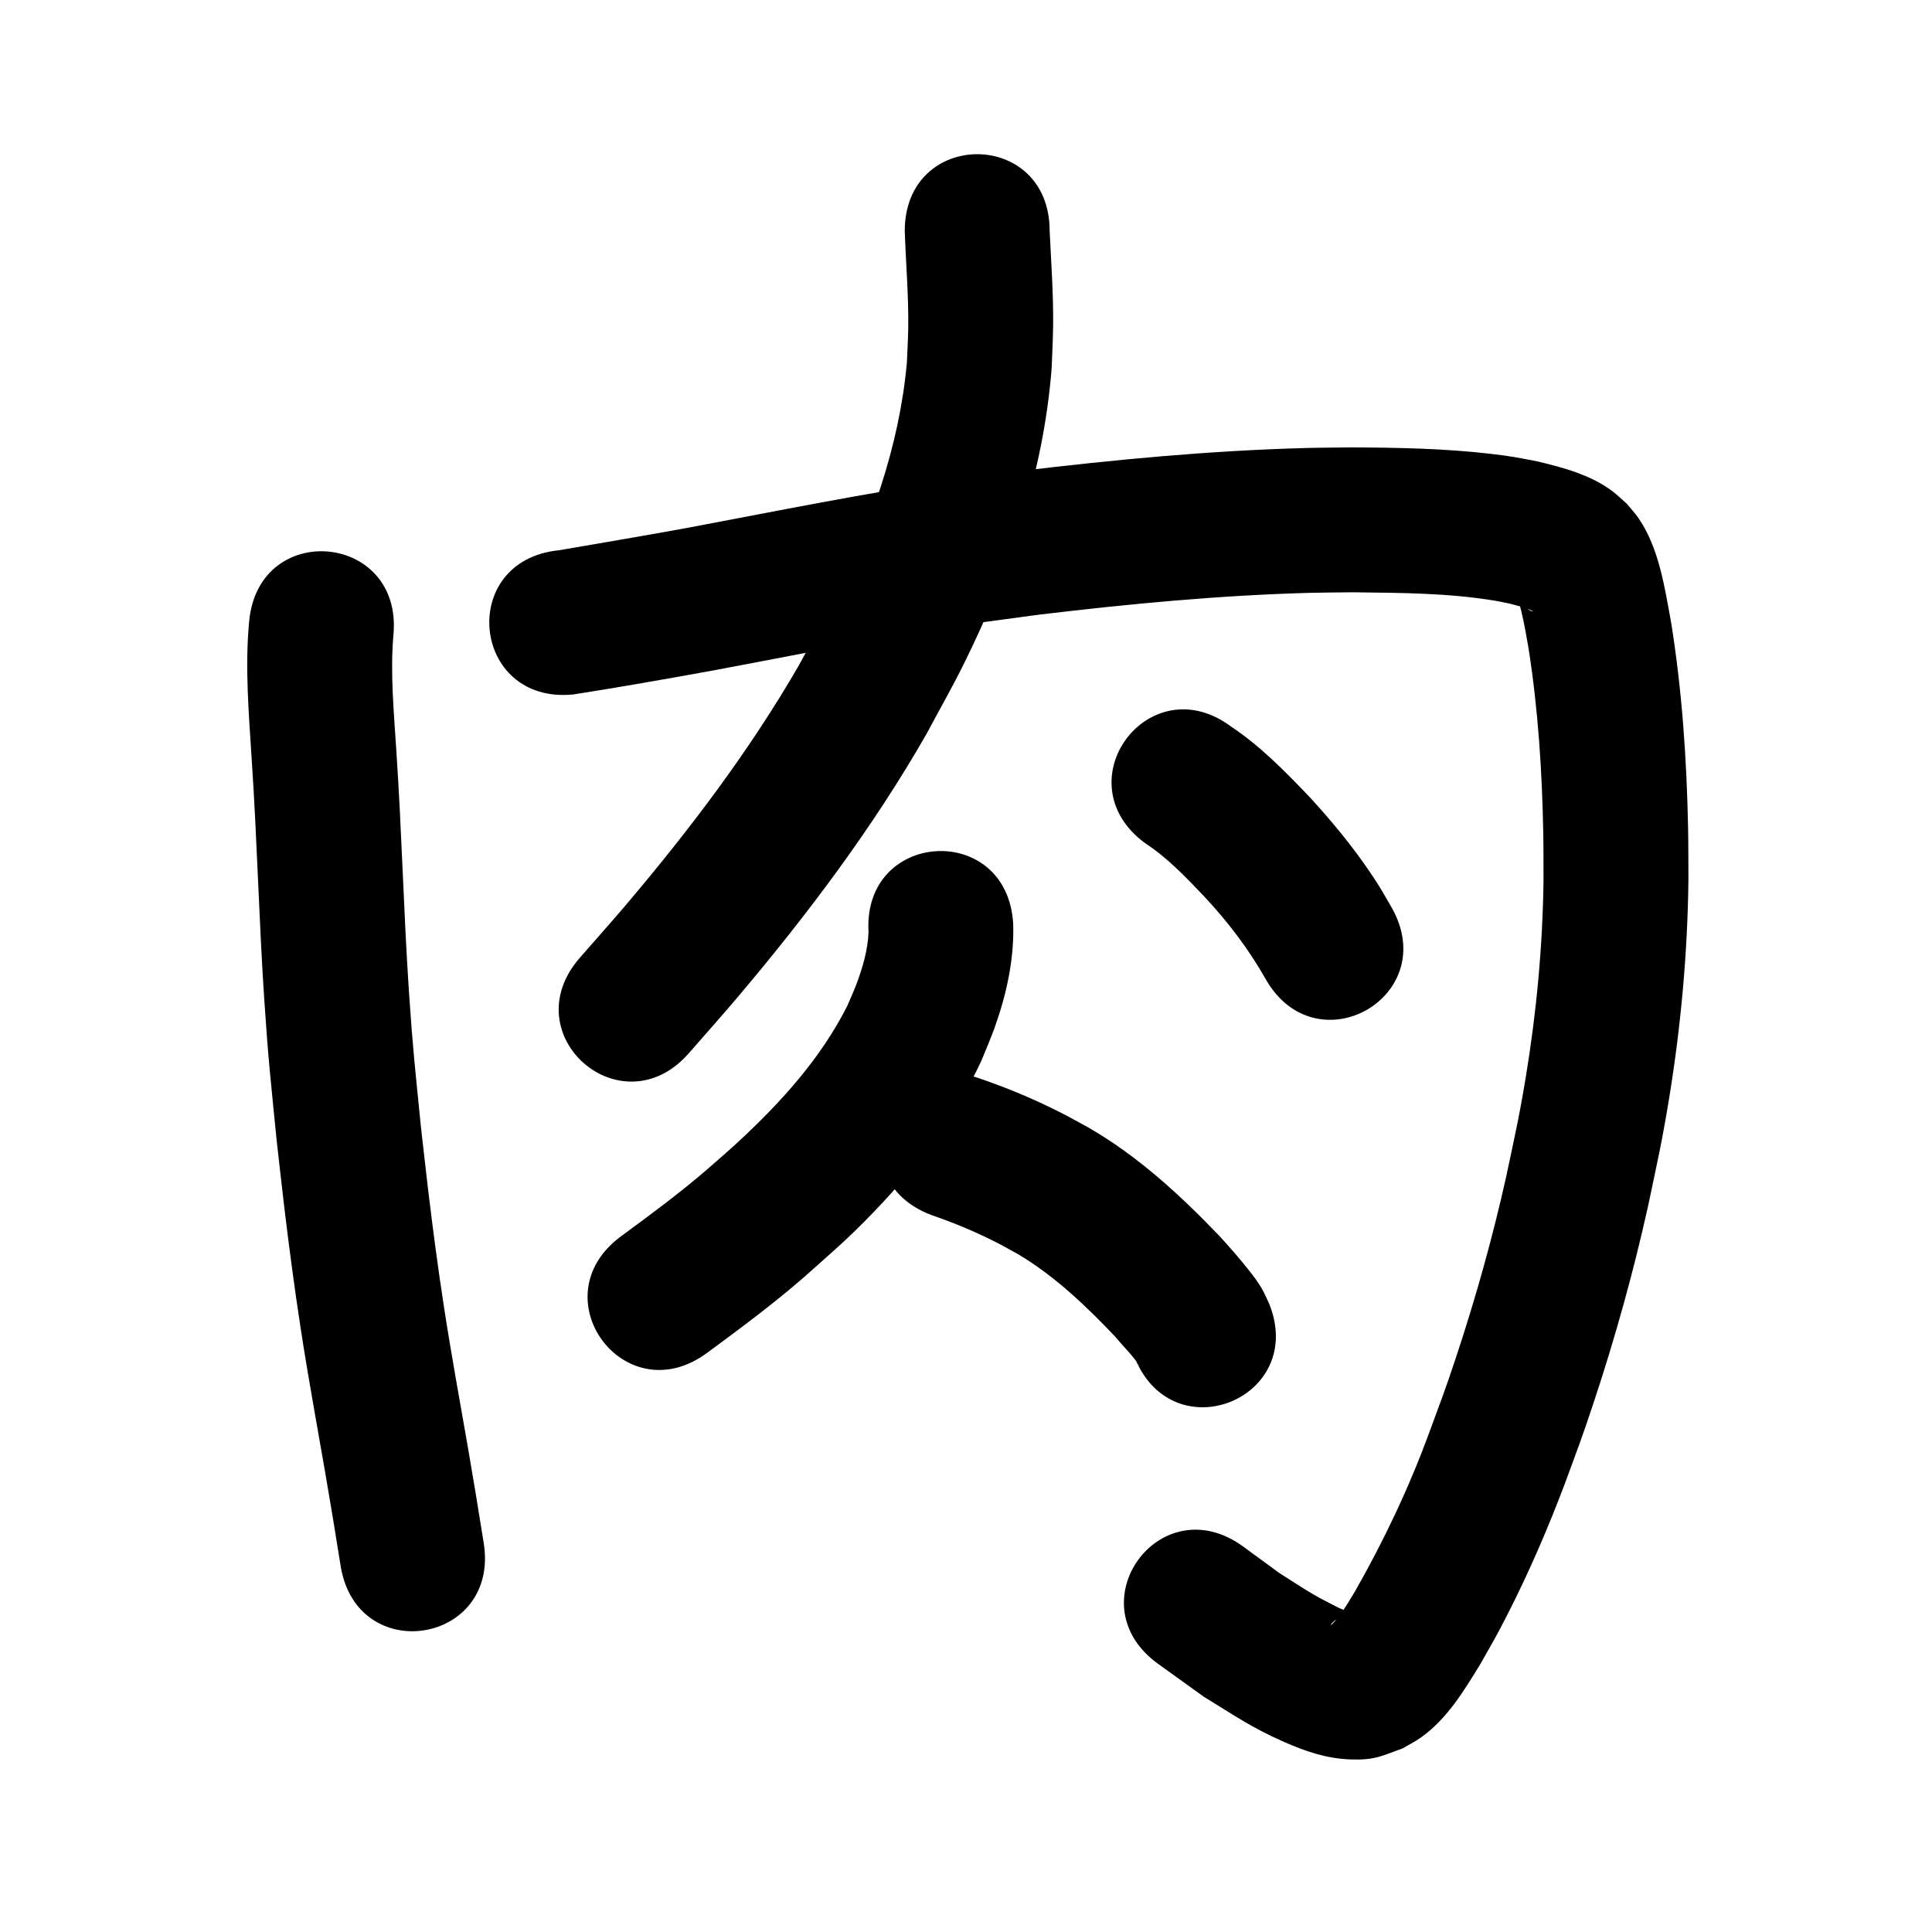 <?xml version="1.0" ?>
<svg xmlns="http://www.w3.org/2000/svg" width="1000" height="1000">
<path d="m 128.957,321.696 c -2.269,23.871 -0.129,47.905 1.347,71.754 2.784,41.372 3.734,82.844 6.498,124.217 2.122,31.756 3.227,40.451 6.338,72.048 1.308,11.481 2.546,22.97 3.924,34.443 2.611,21.73 5.215,41.562 8.525,63.159 3.861,25.196 8.47,50.279 12.827,75.392 2.749,15.895 5.353,31.814 7.891,47.744 8.346,52.372 82.411,40.57 74.066,-11.803 v 0 c -2.593,-16.269 -5.251,-32.528 -8.06,-48.762 -4.234,-24.403 -8.728,-48.775 -12.488,-73.257 -3.217,-20.944 -5.704,-39.884 -8.243,-60.972 -1.336,-11.095 -2.536,-22.206 -3.803,-33.308 -2.95,-29.83 -4.085,-38.899 -6.092,-68.859 -2.782,-41.529 -3.717,-83.16 -6.526,-124.688 -1.247,-20.026 -3.262,-40.246 -1.513,-60.303 4.812,-52.814 -69.879,-59.619 -74.691,-6.805 z"/>
<path d="m 296.746,359.452 c 23.679,-3.693 47.29,-7.885 70.877,-12.14 36.343,-6.747 72.566,-14.157 109.033,-20.224 28.576,-4.754 32.375,-5.042 61.246,-8.947 46.56,-5.57 93.328,-10.031 140.226,-11.287 7.366,-0.197 14.736,-0.191 22.104,-0.287 24.63,0.313 49.474,0.316 73.844,4.409 2.501,0.42 4.975,0.985 7.463,1.478 3.78,1.096 7.806,1.795 11.33,3.652 0.199,0.105 0.734,0.455 0.509,0.442 -1.061,-0.061 -3.436,-1.935 -3.774,-2.162 -1.879,-0.085 -1.859,-2.795 -3.332,-3.358 -0.308,-0.118 -0.034,0.667 0.036,0.989 0.337,1.545 0.826,3.053 1.181,4.594 1.859,8.072 2.127,10.309 3.722,19.21 4.922,31.476 6.98,63.391 7.578,95.227 0.155,8.234 0.089,16.471 0.134,24.707 -0.457,34.139 -3.639,68.216 -9.201,101.897 -3.457,20.933 -5.715,30.495 -10.095,51.246 -7.013,31.525 -15.729,62.656 -25.882,93.31 -5.876,17.738 -7.769,22.446 -14.154,39.783 -10.438,28.382 -23.406,55.707 -38.383,81.952 -3.381,5.5 -4.558,7.759 -8.17,12.575 -0.008,0.01 -3.144,4.106 -4.144,4.559 -0.328,0.149 0.285,-0.676 0.525,-0.943 0.528,-0.588 1.171,-1.062 1.756,-1.594 8.116,-4.927 -4.698,2.637 6.089,-2.813 0.387,-0.195 1.224,-0.692 0.881,-0.956 -1.705,-1.316 -3.891,-1.849 -5.803,-2.841 -4.252,-2.207 -8.555,-4.329 -12.687,-6.754 -5.836,-3.424 -11.466,-7.187 -17.199,-10.78 -6.379,-4.666 -12.758,-9.332 -19.136,-13.998 -42.936,-31.129 -86.959,29.591 -44.024,60.72 v 0 c 7.894,5.682 15.788,11.365 23.683,17.047 16.036,9.832 24.761,16.011 41.583,23.429 11.385,5.021 22.22,8.705 34.787,9.103 12.436,0.394 15.883,-1.855 26.669,-5.742 3.16,-1.882 6.48,-3.518 9.48,-5.646 13.581,-9.631 22.394,-24.384 30.902,-38.286 6.141,-10.827 7.697,-13.316 13.577,-24.808 11.339,-22.164 21.234,-45.036 30.004,-68.333 6.859,-18.668 8.917,-23.804 15.222,-42.895 10.92,-33.064 20.282,-66.642 27.817,-100.641 4.774,-22.738 7.158,-32.827 10.915,-55.852 6.105,-37.419 9.556,-75.273 9.987,-113.19 -0.058,-8.919 0.002,-17.839 -0.175,-26.756 -0.704,-35.496 -3.113,-71.066 -8.745,-106.138 -3.341,-18.184 -6.214,-38.514 -16.874,-54.167 -1.836,-2.695 -4.125,-5.052 -6.187,-7.578 -2.441,-2.128 -4.736,-4.436 -7.323,-6.384 -11.326,-8.532 -25.413,-12.232 -38.944,-15.484 -10.813,-2.031 -12.575,-2.542 -23.962,-3.874 -24.052,-2.813 -48.308,-3.246 -72.496,-3.35 -8.02,0.113 -16.043,0.118 -24.061,0.339 -49.272,1.357 -98.41,6.018 -147.324,11.908 -10.855,1.474 -21.726,2.834 -32.565,4.422 -47.247,6.922 -94.046,16.445 -140.961,25.262 -21.646,3.907 -43.326,7.61 -65.004,11.318 -52.771,5.265 -45.325,79.895 7.446,74.629 z"/>
<path d="m 468.303,119.584 c 0.561,16.823 2.05,33.626 1.794,50.473 -0.089,5.886 -0.467,11.763 -0.701,17.645 -3.951,43.831 -19.065,85.479 -38.667,124.609 -5.399,10.779 -11.409,21.24 -17.113,31.861 -25.509,44.243 -56.465,85.026 -89.414,123.942 -7.896,9.327 -16.064,18.42 -24.096,27.63 -34.839,39.984 21.706,89.254 56.546,49.27 v 0 c 8.499,-9.762 17.146,-19.398 25.497,-29.286 36.077,-42.715 69.834,-87.566 97.606,-136.192 6.378,-11.978 13.119,-23.769 19.134,-35.933 23.946,-48.418 41.209,-99.043 45.455,-153.132 0.248,-7.161 0.654,-14.319 0.744,-21.484 0.209,-16.485 -0.993,-32.949 -1.786,-49.402 0,-53.033 -75,-53.033 -75,0 z"/>
<path d="m 449.553,482.478 c -0.361,9.211 -3.07,18.422 -6.293,27.001 -1.439,3.831 -3.187,7.539 -4.781,11.308 -13.716,27.135 -34.338,49.837 -56.495,70.349 -5.297,4.904 -10.809,9.57 -16.214,14.355 -14.176,12.211 -29.228,23.319 -44.294,34.386 -42.724,31.418 1.708,91.84 44.432,60.422 v 0 c 16.916,-12.452 33.801,-24.97 49.682,-38.746 15.337,-13.673 23.064,-20.031 37.388,-34.988 21.984,-22.955 41.4,-48.459 54.906,-77.357 2.322,-5.793 4.873,-11.5 6.967,-17.379 6.118,-17.182 10.175,-35.458 9.57,-53.765 -3.121,-52.941 -77.991,-48.527 -74.87,4.414 z"/>
<path d="m 482.181,628.943 c 12.017,4.102 23.771,9.065 35.054,14.898 3.432,1.774 6.772,3.718 10.159,5.578 18.732,11.284 34.608,26.425 49.597,42.183 4.257,5.115 9.149,9.828 12.866,15.386 0.092,0.138 -0.293,-0.181 -0.379,-0.323 -0.73,-1.193 -1.37,-2.439 -2.055,-3.659 20.285,49 89.582,20.312 69.297,-28.688 v 0 c -1.178,-2.41 -2.225,-4.888 -3.533,-7.23 -1.706,-3.054 -4.458,-6.689 -6.65,-9.472 -4.848,-6.155 -10.033,-12.038 -15.314,-17.823 -20.421,-21.304 -42.274,-41.439 -67.991,-56.26 -4.484,-2.422 -8.914,-4.945 -13.452,-7.265 -13.326,-6.814 -27.176,-12.677 -41.315,-17.571 -49.67,-18.585 -75.953,51.659 -26.283,70.244 z"/>
<path d="m 592.416,436.22 c 11.748,7.641 21.403,17.819 30.995,27.912 12.222,13.07 22.91,27.107 31.707,42.677 26.332,46.034 91.434,8.796 65.102,-37.239 v 0 c -3.984,-6.91 -5.303,-9.427 -9.933,-16.375 -9.679,-14.523 -20.805,-28.02 -32.62,-40.845 -12.495,-13.049 -25.204,-26.103 -40.316,-36.179 -42.46,-31.774 -87.396,28.274 -44.936,60.048 z"/>
</svg>
